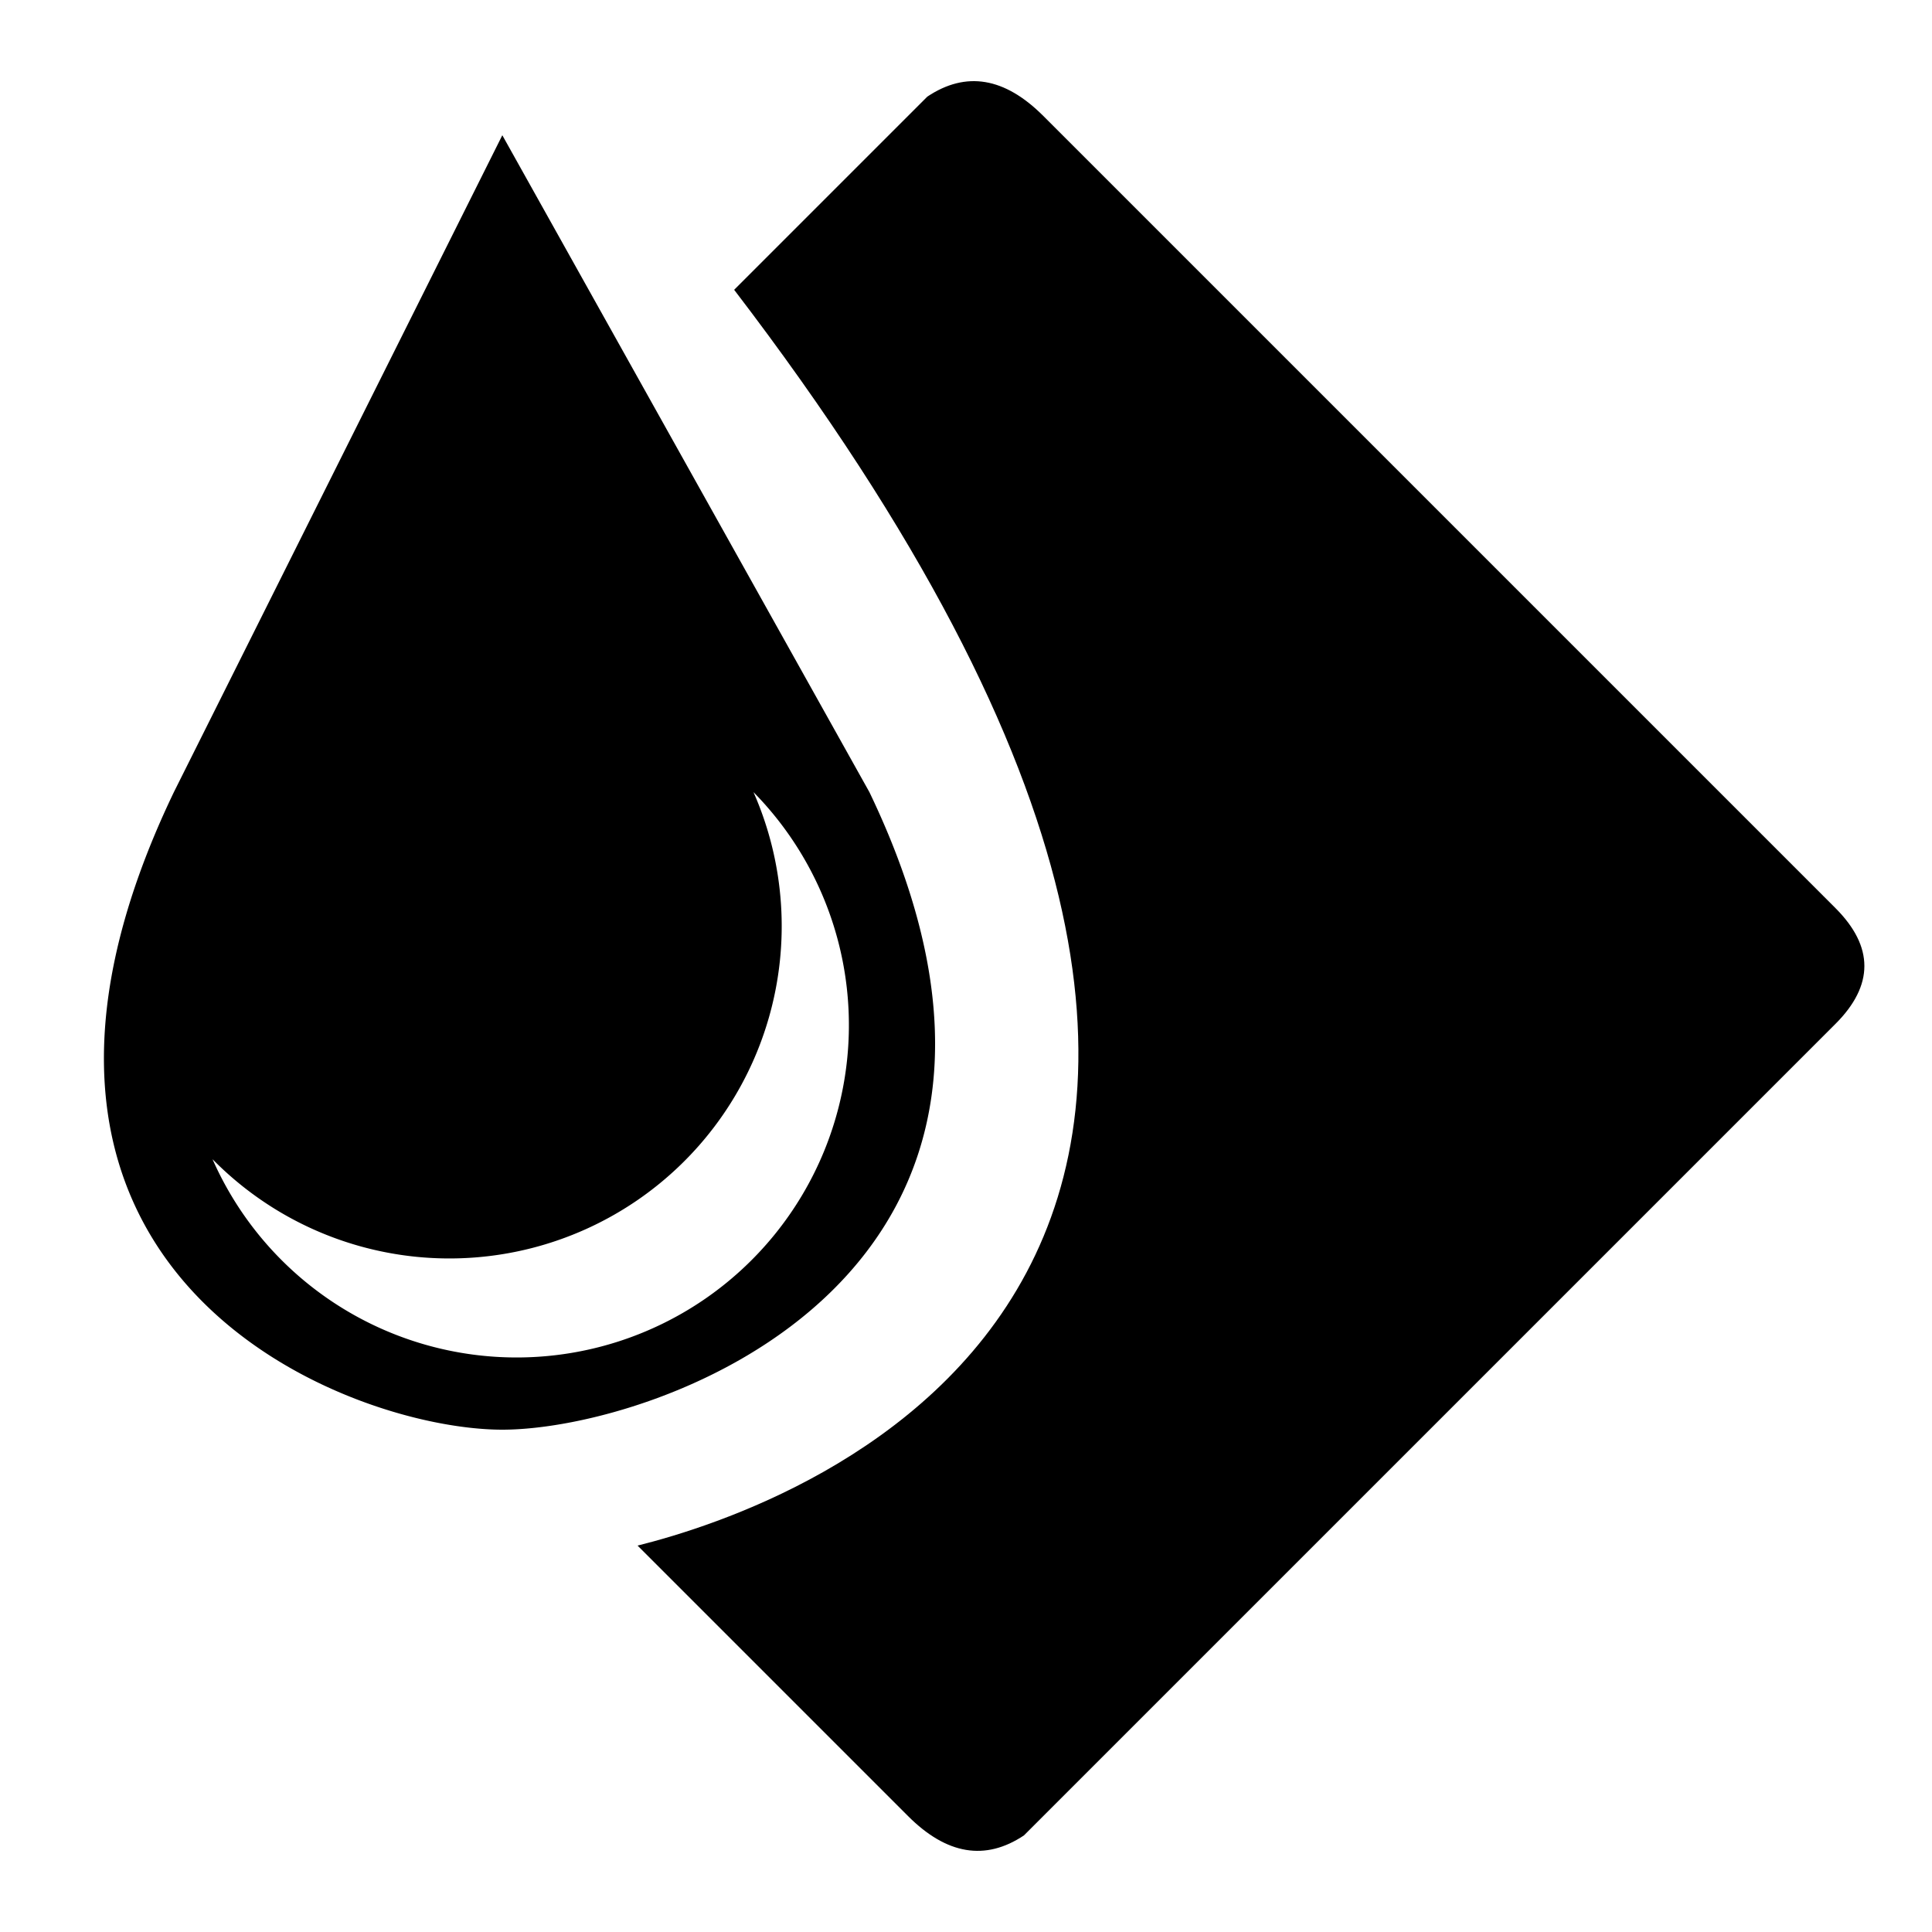 <svg
  xmlns="http://www.w3.org/2000/svg"
  width="100"
  height="100"
  viewBox="0 0 100 100"
  fill="currentColor"
  class="r6data__loadout r6data__loadout__skins"
  id="skins"
>
  <path fill-rule="evenodd" d="M26 7 45 41C57 66 34 74 26 74 18 74-3 66 9 41ZM11 60A17.2 17.2 0 1039 41 17.2 17.2 0 0111 60" />
  <path d="M38 15 48 5Q51 3 54 6L95 47Q98 50 95 53L53 95Q50 97 47 94L33 80ZM33 80C41 78 77 66 38 15" />
</svg>
